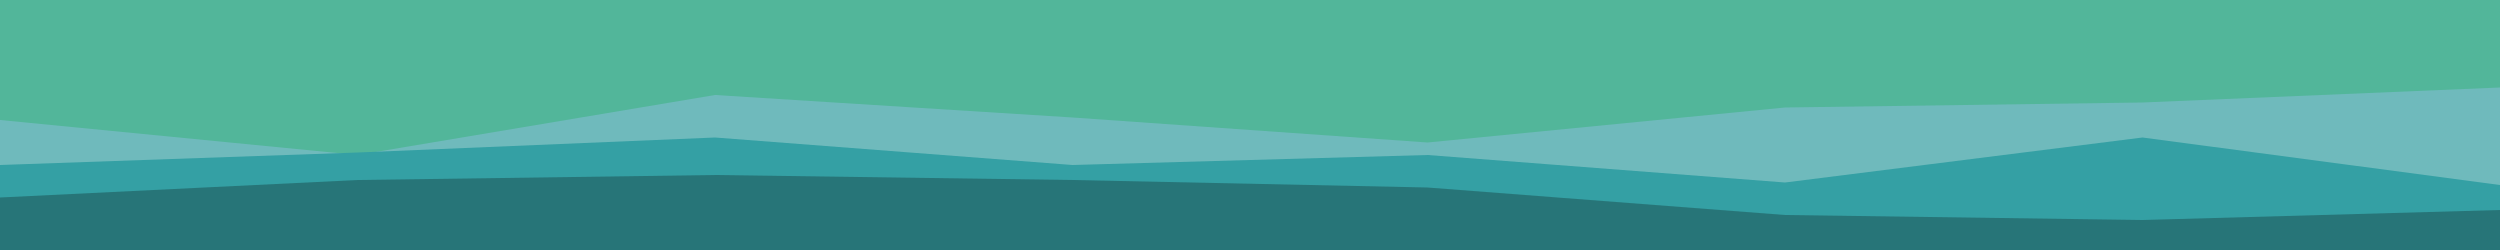 <svg id="visual" viewBox="0 0 1000 100" width="1000" height="100" xmlns="http://www.w3.org/2000/svg" xmlns:xlink="http://www.w3.org/1999/xlink" version="1.1"><rect x="0" y="0" width="1000" height="100" fill="#52b69a"></rect><path d="M0 48L143 62L286 38L429 47L571 57L714 43L857 41L1000 35L1000 101L857 101L714 101L571 101L429 101L286 101L143 101L0 101Z" fill="#6fbabc"></path><path d="M0 66L143 61L286 55L429 66L571 62L714 73L857 55L1000 74L1000 101L857 101L714 101L571 101L429 101L286 101L143 101L0 101Z" fill="#34a0a4"></path><path d="M0 79L143 72L286 70L429 72L571 75L714 86L857 88L1000 84L1000 101L857 101L714 101L571 101L429 101L286 101L143 101L0 101Z" fill="#277578"></path></svg>